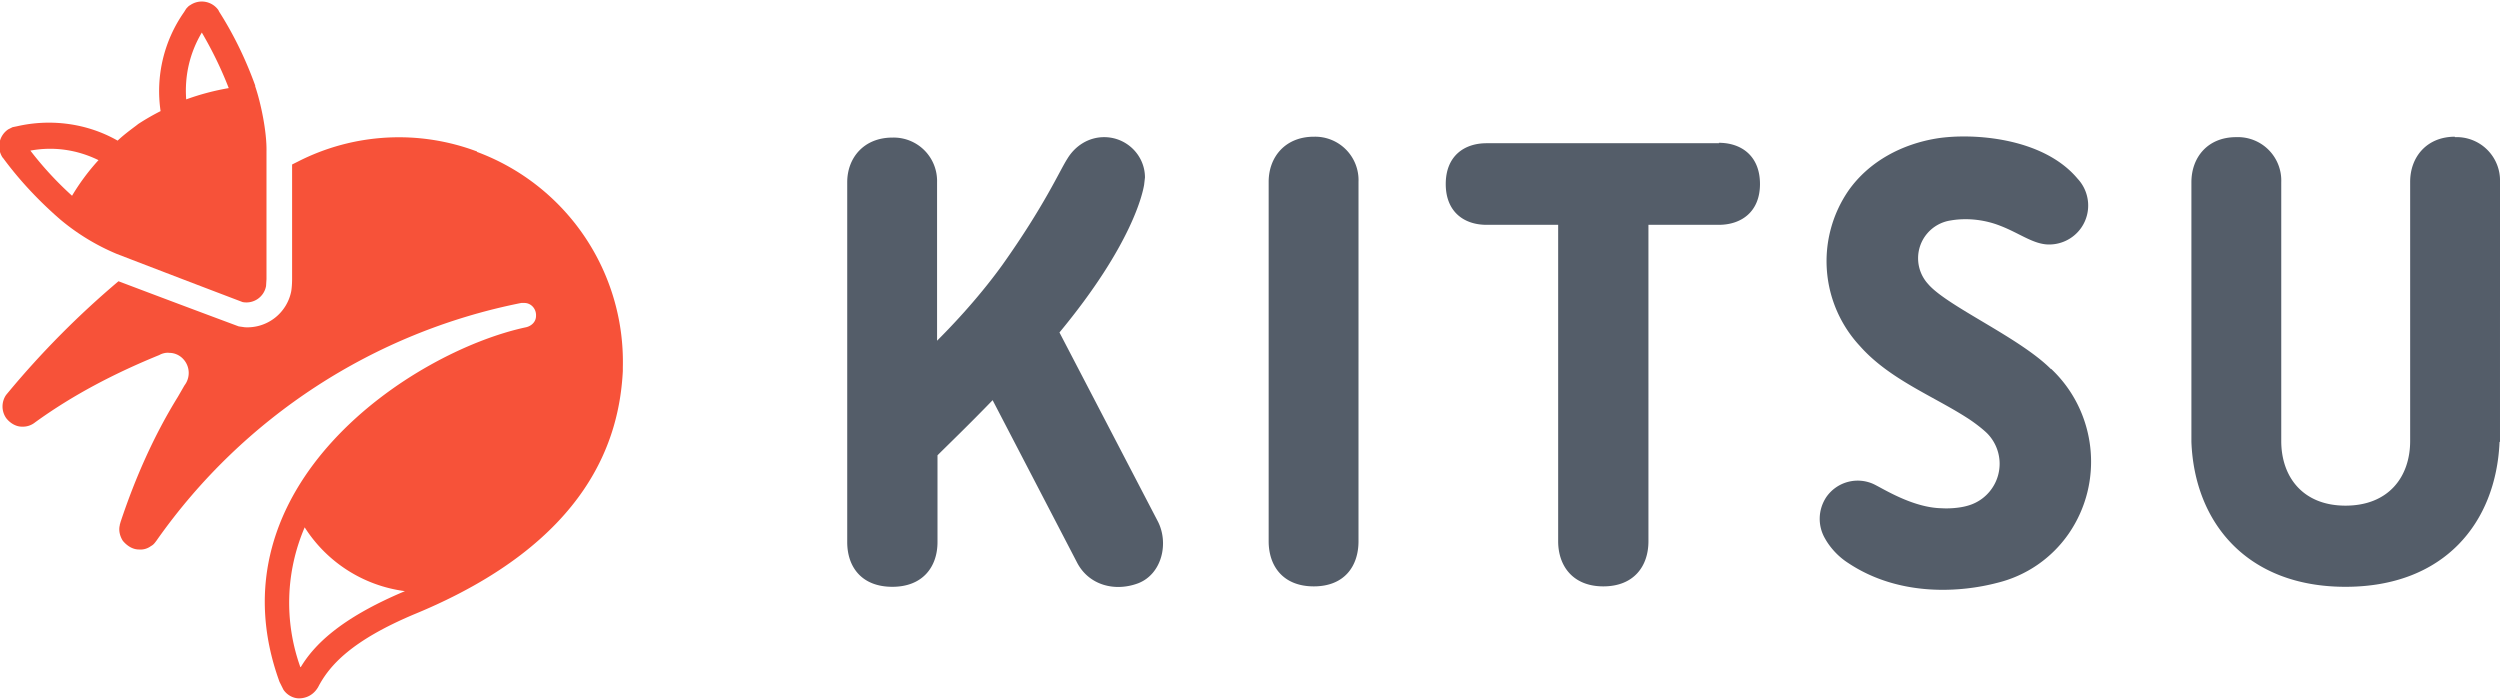 <svg xmlns="http://www.w3.org/2000/svg" viewBox="0 0 576 161.3">
  <g fill="none">
    <g fill="#545d69">
      <path d="M565.6 31.5c-6.4 0-10.3 4.6-10.3 10.4v59.7c0 8.3-5 14.9-14.9 14.9-9.8 0-14.8-6.6-14.8-14.9V42a10 10 0 00-10.4-10.4c-6.5 0-10.3 4.6-10.3 10.4v59.8c.7 18.6 12.8 33.4 35.5 33.4 22.8 0 34.7-14.8 35.5-33.4h.1V42a10 10 0 00-10.4-10.4zM472.5 85c-7.3-7.3-24-14.5-28.3-19.6a8.8 8.8 0 015.2-14.6c4-.7 8.1-.1 11.4 1.2 4.2 1.6 7.3 4 10.6 4.3a9 9 0 008.1-3.8c2.5-3.6 2-8.3-.8-11.3-8-9.6-24.4-10.6-32.5-9.3-7.9 1.3-15.5 5.2-20.3 12a28.7 28.7 0 002.6 35.8c6.7 7.6 16.8 11.5 24.6 16.5 1.6 1 3.7 2.6 4.8 3.7a10 10 0 011 12.7 10 10 0 01-5.5 3.9c-2 .6-4.6.7-6 .6-6.8-.1-13.8-4.7-15.8-5.6a8.8 8.8 0 00-10.8 3c-2 3-2 6.7-.3 9.6 1 1.8 2.8 4 5.3 5.6 12 8 26.3 6.7 34.3 4.6a28.1 28.1 0 0016.5-11.3c8.3-12 6.4-28.2-4-38zM396.1 33h-53.6c-5.2 0-9.4 3-9.4 9.4s4.2 9.4 9.4 9.4H359v72.9c0 5.7 3.4 10.4 10.4 10.4s10.4-4.6 10.4-10.4V51.8H396c5.2 0 9.5-3 9.5-9.4s-4.2-9.5-9.5-9.5zM302.7 31.5c-6.5 0-10.4 4.6-10.4 10.4v82.8c0 5.7 3.3 10.4 10.4 10.4 7 0 10.3-4.6 10.3-10.4V41.9a10 10 0 00-10.3-10.4zM266.7 120l-22.6-43.4c16.8-20.3 19.2-32.2 19.5-34l.2-1.7c0-5.1-4.2-9.3-9.4-9.3-3.6 0-6.7 2-8.5 5-1.8 2.8-5.2 10.7-15 24.5-6 8.3-12.6 15-15 17.4V42a10 10 0 00-10.3-10.3c-6.5 0-10.4 4.6-10.4 10.3v82.9c0 5.7 3.3 10.3 10.4 10.3 7 0 10.4-4.6 10.4-10.3v-20c2.2-2.2 7.2-7 12.7-12.7l19.5 37.5c2.7 5.1 8.6 6.7 14 4.7 5.5-2.1 7.2-9.3 4.5-14.4z"/>
    </g>
    <g fill="#f75239">
      <path d="M109.9 34.9a51.1 51.1 0 00-41.2 2.3l-1.4.7v26.2c0 .4 0 1.8-.2 3a10.3 10.3 0 01-10.7 8.3l-1.4-.2a4975.2 4975.2 0 01-27.7-10.4A204.6 204.6 0 001.9 90.4l-.5.6a4.7 4.7 0 000 5.3c.9 1.2 2.3 2 3.6 2a4.5 4.5 0 003.1-1C16.8 91 26.4 86 36.7 81.8c.7-.4 1.6-.6 2.3-.5 1.2 0 2.3.5 3.1 1.3a4.7 4.7 0 01.4 6.2L41 91.4c-5.5 8.9-9.8 18.6-13.2 28.8l-.2.7v.1c-.3 1.2 0 2.5.7 3.6 1 1.2 2.3 2 3.7 2 1 .1 2-.2 2.8-.8.4-.2.7-.5 1-.9l.3-.4a134.8 134.8 0 0184-54.7h.7c1.6 0 2.8 1.4 2.7 3 0 1.3-1 2.3-2.3 2.6C95 81 48 112 64.4 157.1l.9 1.8c.8 1.2 2.2 2 3.6 2 .8 0 3-.2 4.4-2.6 2.6-5 7.7-10.7 22.2-16.8 40.5-16.7 47.2-40.7 48-56v-.8A51.6 51.6 0 00109.9 35zM69.2 153.7a44 44 0 011-32.2 32.3 32.3 0 0023.1 14.7c-15 6.3-21 12.5-24 17.5z"/>
      <path d="M.7 36.4l.3.4c3.8 5.1 8.2 9.7 12.8 13.7a50.6 50.6 0 0013.1 8 6562.7 6562.7 0 0029 11.1 4.6 4.6 0 005.4-3.7l.1-1.6V34.9c.1-4.5-1.3-11.2-2.6-15v-.2c-2.1-5.8-4.8-11.5-8.3-17l-.2-.4a4.7 4.7 0 00-6.5-1.1c-.4.2-.6.5-.9.8l-.5.8A31.7 31.7 0 0037 25.6a54.4 54.4 0 00-5.2 3c-.3.3-2.8 2-4.7 3.8-7-4-15.4-5.1-23.2-3.3l-1 .2-1 .5a4.7 4.7 0 00-1.3 6.5zM46.5 7.5c2.4 4.1 4.5 8.4 6.2 12.8a57 57 0 00-9.8 2.6c-.4-5.4.8-10.7 3.6-15.4zM22.6 37a50.3 50.3 0 00-6 8.1A78.2 78.2 0 017 34.7c5.4-1 10.8-.2 15.7 2.2z"/>
    </g>
  </g>
</svg>
